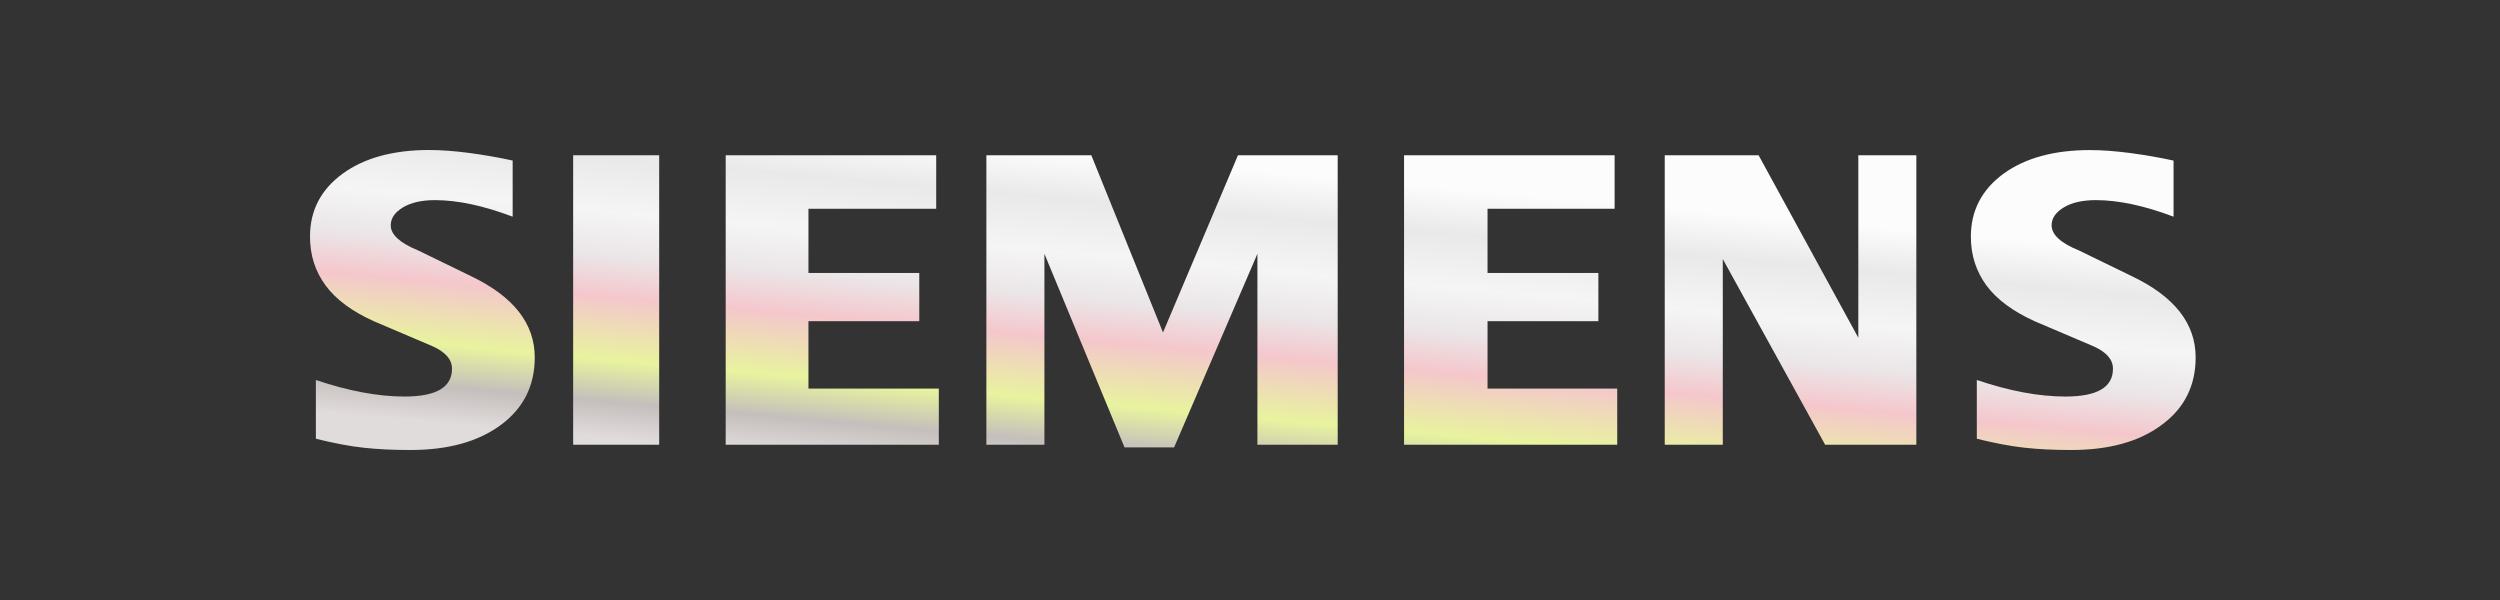 <svg width="250" height="60" viewBox="0 0 250 60" fill="none" xmlns="http://www.w3.org/2000/svg">
<rect x="0" y="0" width="250" height="60" fill="#333333" stroke="none"/>
<path d="M217.356 16.053V21.668C214.446 20.57 211.856 20.013 209.59 20.013C208.247 20.013 207.177 20.261 206.374 20.744C205.569 21.23 205.161 21.825 205.161 22.531C205.161 23.469 206.069 24.302 207.897 25.046L213.179 27.616C217.447 29.652 219.565 32.353 219.565 35.745C219.565 38.566 218.443 40.82 216.176 42.485C213.926 44.167 210.895 45 207.126 45C205.385 45 203.822 44.925 202.435 44.769C201.045 44.619 199.451 44.313 197.681 43.875V37.999C200.926 39.096 203.88 39.654 206.541 39.654C209.715 39.654 211.296 38.733 211.296 36.877C211.296 35.953 210.65 35.208 209.335 34.624L203.472 32.126C201.307 31.147 199.699 29.961 198.649 28.557C197.613 27.14 197.086 25.515 197.086 23.66C197.086 21.06 198.18 18.97 200.342 17.376C202.52 15.795 205.416 15.007 209.012 15.007C210.181 15.007 211.527 15.109 213.019 15.302C214.524 15.506 215.969 15.754 217.362 16.06L217.356 16.053Z" fill="url(#paint0_linear_542_2975)"/>
<path d="M51.266 16.054V21.668C48.357 20.57 45.771 20.013 43.504 20.013C42.158 20.013 41.091 20.261 40.288 20.744C39.483 21.23 39.075 21.825 39.075 22.531C39.075 23.47 39.996 24.302 41.821 25.046L47.103 27.616C51.355 29.652 53.475 32.354 53.475 35.745C53.475 38.566 52.347 40.82 50.097 42.485C47.83 44.167 44.816 45 41.033 45C39.293 45 37.726 44.925 36.336 44.769C34.946 44.619 33.369 44.313 31.588 43.875V37.999C34.844 39.096 37.801 39.654 40.445 39.654C43.619 39.654 45.2 38.733 45.2 36.877C45.2 35.953 44.557 35.209 43.256 34.624L37.393 32.126C35.214 31.147 33.603 29.961 32.57 28.557C31.513 27.133 31 25.509 31 23.653C31 21.053 32.084 18.963 34.263 17.369C36.424 15.792 39.323 15 42.919 15C44.102 15 45.431 15.102 46.94 15.296C48.432 15.5 49.88 15.748 51.266 16.054Z" fill="url(#paint1_linear_542_2975)"/>
<path d="M57.316 15.527H65.918V44.473H57.316V15.527Z" fill="url(#paint2_linear_542_2975)"/>
<path d="M93.62 15.527V20.876H80.845V27.296H91.928V32.119H80.845V38.859H93.882V44.473H72.569V15.527H93.62Z" fill="url(#paint3_linear_542_2975)"/>
<path d="M133.769 15.527V44.473H125.741V25.383L117.411 44.738H112.452L104.442 25.383V44.473H98.637V15.527H109.132L116.3 33.247L123.797 15.527H133.769Z" fill="url(#paint4_linear_542_2975)"/>
<path d="M161.461 15.527V20.876H148.753V27.296H159.837V32.119H148.753V38.859H161.723V44.473H140.406V15.527H161.461Z" fill="url(#paint5_linear_542_2975)"/>
<path d="M191.634 15.527V44.473H182.512L172.279 25.906V44.473H166.474V15.527H175.861L185.833 33.774V15.527H191.634Z" fill="url(#paint6_linear_542_2975)"/>
<defs>
<linearGradient id="paint0_linear_542_2975" x1="117.184" y1="16.35" x2="114.197" y2="49.477" gradientUnits="userSpaceOnUse">
<stop stop-color="#FCFCFC"/>
<stop offset="0.135" stop-color="#E9E9E9"/>
<stop offset="0.297" stop-color="#F5F5F5"/>
<stop offset="0.427" stop-color="#EBE6E8"/>
<stop offset="0.552" stop-color="#F4C7CC"/>
<stop offset="0.74" stop-color="#E8F39E"/>
<stop offset="0.865" stop-color="#C4BFBC"/>
<stop offset="0.974" stop-color="#E1DCDC"/>
</linearGradient>
<linearGradient id="paint1_linear_542_2975" x1="117.184" y1="16.35" x2="114.197" y2="49.477" gradientUnits="userSpaceOnUse">
<stop stop-color="#FCFCFC"/>
<stop offset="0.135" stop-color="#E9E9E9"/>
<stop offset="0.297" stop-color="#F5F5F5"/>
<stop offset="0.427" stop-color="#EBE6E8"/>
<stop offset="0.552" stop-color="#F4C7CC"/>
<stop offset="0.74" stop-color="#E8F39E"/>
<stop offset="0.865" stop-color="#C4BFBC"/>
<stop offset="0.974" stop-color="#E1DCDC"/>
</linearGradient>
<linearGradient id="paint2_linear_542_2975" x1="117.184" y1="16.35" x2="114.197" y2="49.477" gradientUnits="userSpaceOnUse">
<stop stop-color="#FCFCFC"/>
<stop offset="0.135" stop-color="#E9E9E9"/>
<stop offset="0.297" stop-color="#F5F5F5"/>
<stop offset="0.427" stop-color="#EBE6E8"/>
<stop offset="0.552" stop-color="#F4C7CC"/>
<stop offset="0.74" stop-color="#E8F39E"/>
<stop offset="0.865" stop-color="#C4BFBC"/>
<stop offset="0.974" stop-color="#E1DCDC"/>
</linearGradient>
<linearGradient id="paint3_linear_542_2975" x1="117.184" y1="16.35" x2="114.197" y2="49.477" gradientUnits="userSpaceOnUse">
<stop stop-color="#FCFCFC"/>
<stop offset="0.135" stop-color="#E9E9E9"/>
<stop offset="0.297" stop-color="#F5F5F5"/>
<stop offset="0.427" stop-color="#EBE6E8"/>
<stop offset="0.552" stop-color="#F4C7CC"/>
<stop offset="0.74" stop-color="#E8F39E"/>
<stop offset="0.865" stop-color="#C4BFBC"/>
<stop offset="0.974" stop-color="#E1DCDC"/>
</linearGradient>
<linearGradient id="paint4_linear_542_2975" x1="117.184" y1="16.35" x2="114.197" y2="49.477" gradientUnits="userSpaceOnUse">
<stop stop-color="#FCFCFC"/>
<stop offset="0.135" stop-color="#E9E9E9"/>
<stop offset="0.297" stop-color="#F5F5F5"/>
<stop offset="0.427" stop-color="#EBE6E8"/>
<stop offset="0.552" stop-color="#F4C7CC"/>
<stop offset="0.74" stop-color="#E8F39E"/>
<stop offset="0.865" stop-color="#C4BFBC"/>
<stop offset="0.974" stop-color="#E1DCDC"/>
</linearGradient>
<linearGradient id="paint5_linear_542_2975" x1="117.184" y1="16.35" x2="114.197" y2="49.477" gradientUnits="userSpaceOnUse">
<stop stop-color="#FCFCFC"/>
<stop offset="0.135" stop-color="#E9E9E9"/>
<stop offset="0.297" stop-color="#F5F5F5"/>
<stop offset="0.427" stop-color="#EBE6E8"/>
<stop offset="0.552" stop-color="#F4C7CC"/>
<stop offset="0.74" stop-color="#E8F39E"/>
<stop offset="0.865" stop-color="#C4BFBC"/>
<stop offset="0.974" stop-color="#E1DCDC"/>
</linearGradient>
<linearGradient id="paint6_linear_542_2975" x1="117.184" y1="16.35" x2="114.197" y2="49.477" gradientUnits="userSpaceOnUse">
<stop stop-color="#FCFCFC"/>
<stop offset="0.135" stop-color="#E9E9E9"/>
<stop offset="0.297" stop-color="#F5F5F5"/>
<stop offset="0.427" stop-color="#EBE6E8"/>
<stop offset="0.552" stop-color="#F4C7CC"/>
<stop offset="0.74" stop-color="#E8F39E"/>
<stop offset="0.865" stop-color="#C4BFBC"/>
<stop offset="0.974" stop-color="#E1DCDC"/>
</linearGradient>
</defs>
</svg>
